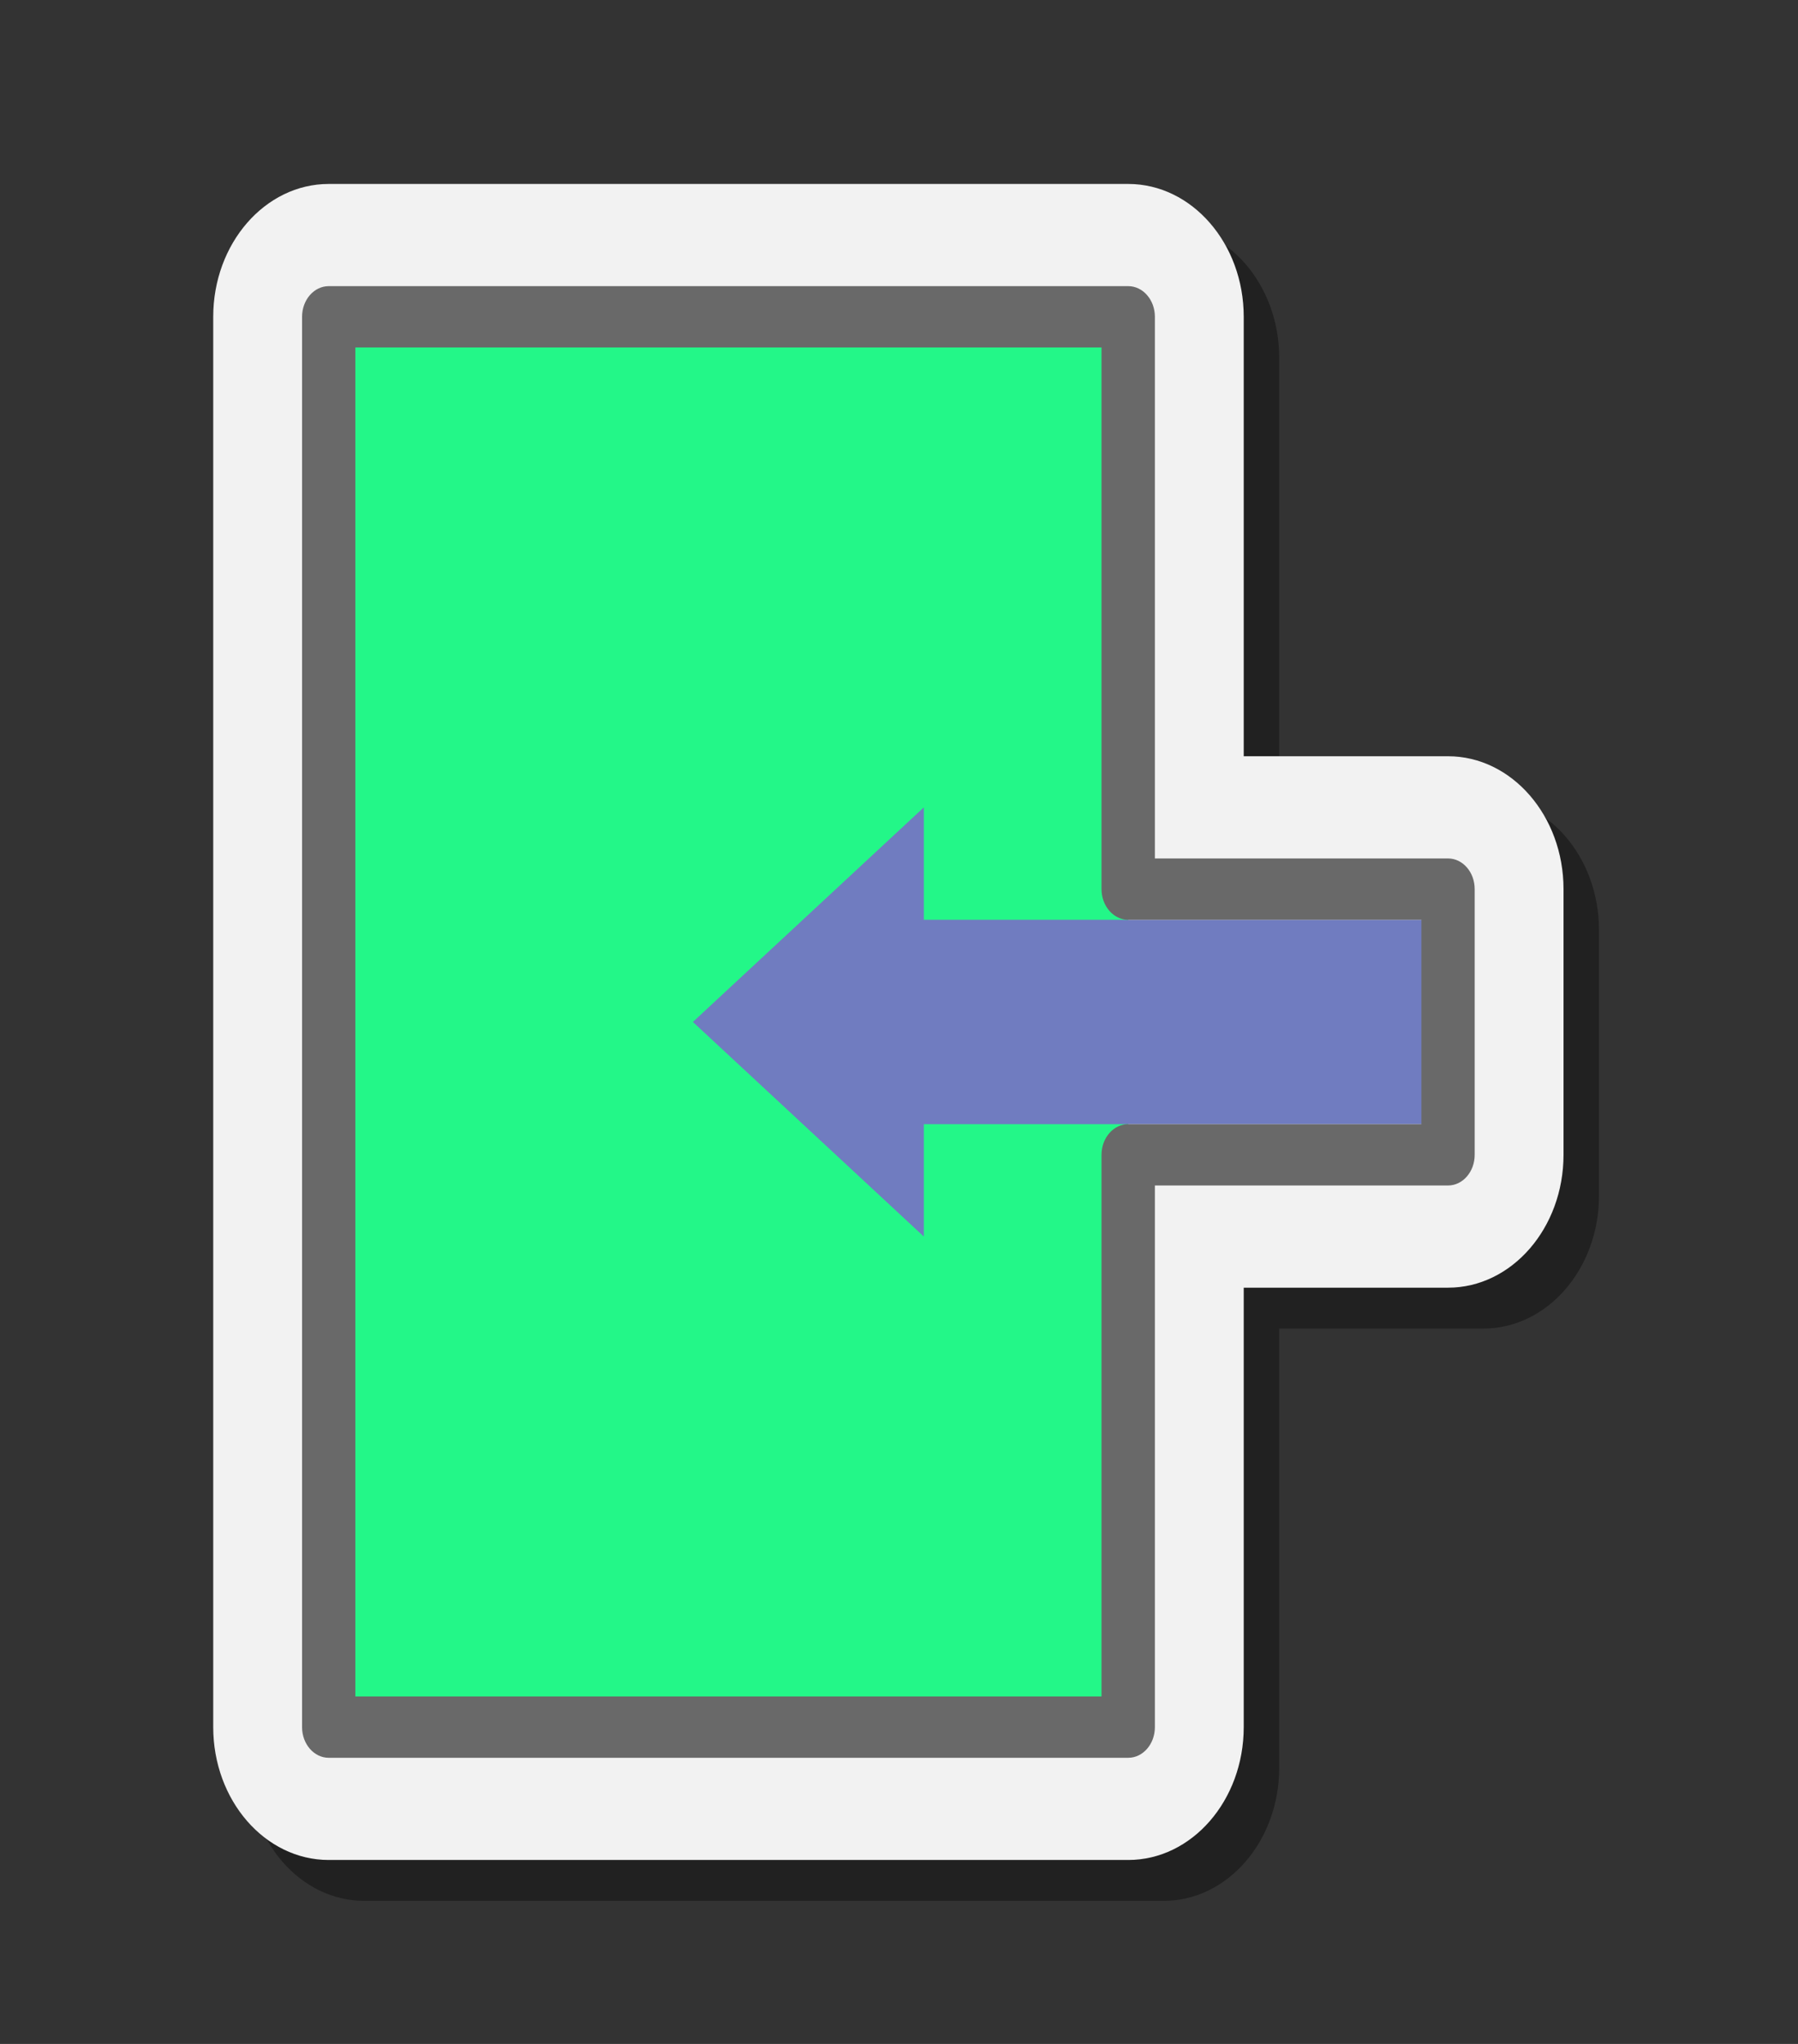<svg xmlns="http://www.w3.org/2000/svg" width="22" height="25" viewBox="0 0 22 25" fill="none">
  <rect x="0" y="0" width="22" height="25" fill="#333333" stroke="none"/>
  <path opacity="0.35" d="M4.457 23.25C3.677 23.25 3.043 22.521 3.043 21.625V4.375C3.043 3.479 3.677 2.75 4.457 2.75H14.239C15.018 2.75 15.652 3.479 15.652 4.375V9.75H18.152C18.931 9.75 19.565 10.479 19.565 11.375V14.625C19.565 15.521 18.931 16.25 18.152 16.25H15.652V21.625C15.652 22.521 15.018 23.25 14.239 23.25H4.457Z" fill="black"/>
  <path d="M4.022 22.75C3.243 22.75 2.609 22.021 2.609 21.125V3.875C2.609 2.979 3.243 2.25 4.022 2.25H13.805C14.584 2.25 15.218 2.979 15.218 3.875V9.25H17.718C18.497 9.25 19.131 9.979 19.131 10.875V14.125C19.131 15.021 18.497 15.75 17.718 15.75H15.218V21.125C15.218 22.021 14.584 22.75 13.805 22.75H4.022Z" fill="#F2F2F2"/>
  <path d="M13.805 3.875H4.022V21.125H13.805V3.875Z" fill="#23F788"/>
  <path d="M8.478 12.5L11.304 9.875V11.25H17.717V13.75H11.304V15.125L8.478 12.5Z" fill="#707CC0"/>
  <path d="M13.805 21.5H4.022C3.842 21.5 3.696 21.332 3.696 21.125V3.875C3.696 3.668 3.842 3.5 4.022 3.5H13.805C13.985 3.5 14.131 3.668 14.131 3.875V10.5H17.718C17.898 10.5 18.044 10.668 18.044 10.875V14.125C18.044 14.332 17.898 14.5 17.718 14.5H14.131V21.125C14.131 21.332 13.985 21.5 13.805 21.5ZM4.348 20.75H13.478V14.125C13.478 13.918 13.624 13.75 13.805 13.75H17.392V11.25H13.805C13.624 11.25 13.478 11.082 13.478 10.875V4.25H4.348V20.75Z" fill="#696969"/>
</svg>